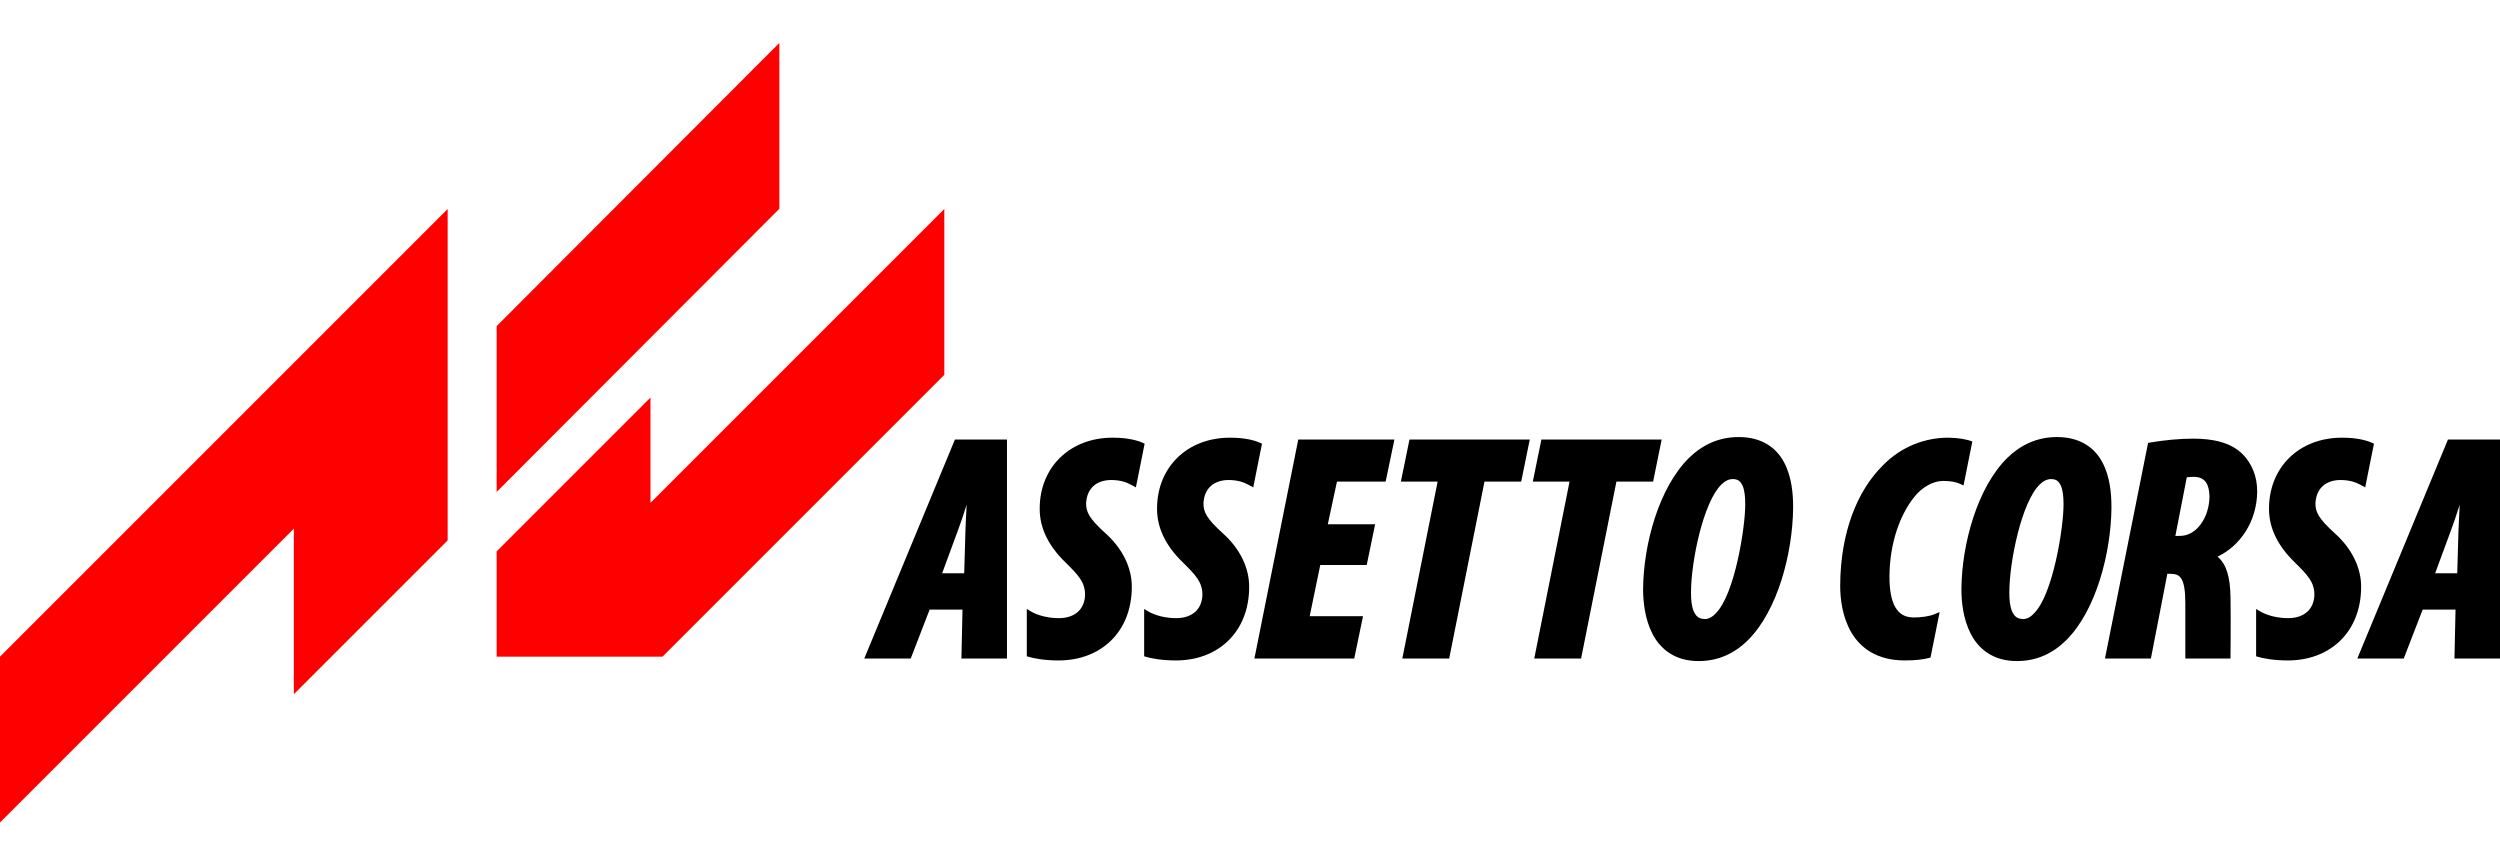 <?xml version="1.0" encoding="utf-8"?>
<!-- Generator: Adobe Illustrator 15.0.0, SVG Export Plug-In  -->
<!DOCTYPE svg PUBLIC "-//W3C//DTD SVG 1.1//EN" "http://www.w3.org/Graphics/SVG/1.1/DTD/svg11.dtd">
<svg version="1.1"
	 xmlns="http://www.w3.org/2000/svg" xmlns:xlink="http://www.w3.org/1999/xlink" xmlns:a="http://ns.adobe.com/AdobeSVGViewerExtensions/3.0/"
	 x="0px" y="0px" width="260px" height="90px" viewBox="0 0.213 290 90" overflow="visible" enable-background="new 0 0.213 290 90"
	 xml:space="preserve">
<defs>
</defs>
<polygon fill="#FF0000" points="0,71.193 0,90.428 34.086,56.342 34.086,75.548 51.929,57.705 51.929,19.265 "/>
<path fill="#FF0000" d="M90.404,0L57.612,32.85v19.234l32.792-32.849V0z M75.456,53.351V41.137L57.612,58.98v12.213h19.236
	L109.542,38.5V19.265L75.456,53.351z"/>
<path fill="#000000" d="M142.73,45.792c-5.005-0.023-8.493,3.417-8.512,8.183c-0.005,0.023,0,0.056,0,0.067
	c-0.003,2.261,1.042,4.331,2.991,6.218c1.515,1.495,2.269,2.309,2.269,3.727c0.002,0.031,0.002,0.038,0.002,0.038
	c-0.035,1.64-1.159,2.674-2.96,2.7c-0.05,0-0.101,0-0.152-0.002c-1.243,0.002-2.46-0.352-3.17-0.777l-0.476-0.281v5.489
	c0.859,0.262,2.07,0.474,3.632,0.478c0.023,0,0.047,0,0.069,0c4.814,0,8.463-3.23,8.482-8.512c-0.004-0.054-0.003-0.062-0.003-0.062
	c0-2.089-0.993-4.327-3.037-6.16c-1.916-1.733-2.254-2.475-2.263-3.461v-0.01c0.072-1.699,1.134-2.699,2.873-2.726
	c1.063,0.002,1.765,0.229,2.441,0.601l0.46,0.254l1.015-5.064C145.671,46.118,144.479,45.795,142.73,45.792z"/>
<path fill="#000000" d="M271.719,45.792c-5.006-0.023-8.493,3.417-8.513,8.183c-0.006,0.023,0,0.056-0.002,0.067
	c-0.004,2.261,1.042,4.331,2.992,6.218c1.516,1.495,2.27,2.309,2.27,3.727c0,0.031,0.002,0.038,0.002,0.038
	c-0.037,1.64-1.159,2.674-2.96,2.7c-0.051,0-0.101,0-0.153-0.002c-1.241,0.002-2.461-0.352-3.168-0.777l-0.478-0.281v5.489
	c0.86,0.262,2.071,0.474,3.634,0.478c0.022,0,0.047,0,0.069,0c4.814,0,8.459-3.23,8.479-8.512c-0.002-0.054,0-0.062,0-0.062
	c0-2.089-0.995-4.327-3.037-6.16c-1.914-1.733-2.255-2.475-2.263-3.461v-0.01c0.071-1.699,1.132-2.699,2.87-2.726
	c1.065,0.002,1.766,0.229,2.441,0.601l0.461,0.254v-0.003l1.015-5.062C274.659,46.118,273.468,45.795,271.719,45.792z"/>
<path fill="#000000" d="M224.998,66.023v-0.002l-0.634,0.26c-0.528,0.22-1.528,0.371-2.352,0.367
	c-1.077-0.014-1.693-0.413-2.156-1.19c-0.457-0.783-0.679-2.001-0.676-3.501c-0.002-0.046,0-0.093,0-0.145
	c0.031-3.845,1.244-7.11,2.864-9.127c0.923-1.19,2.255-1.883,3.355-1.877c0.942,0,1.528,0.142,1.927,0.324l0.443,0.204l1.021-5.097
	c-0.607-0.262-1.641-0.43-2.769-0.448c-2.615-0.003-5.405,0.952-7.619,3.225c-2.998,2.976-4.886,7.783-4.938,13.803
	c-0.005,0.034-0.003,0.082-0.003,0.123c0,1.481,0.228,3.61,1.286,5.424c1.045,1.811,2.994,3.265,6.17,3.265c0.011,0,0.024,0,0.036,0
	c1.203-0.002,2.19-0.102,2.986-0.332L224.998,66.023z"/>
<polygon fill="#000000" points="163.499,46.01 162.503,50.883 166.766,50.883 162.669,71.412 168.105,71.412 172.201,50.883 
	176.46,50.883 177.452,46.01 "/>
<polygon fill="#000000" points="178.802,46.01 177.806,50.883 182.069,50.883 177.972,71.412 183.407,71.412 187.505,50.883 
	191.762,50.883 192.754,46.01 "/>
<path fill="#000000" d="M208.003,53.93c-0.001-0.045-0.001-0.097-0.001-0.157c-0.002-1.498-0.167-3.463-1.046-5.113
	c-0.87-1.656-2.548-2.955-5.287-2.94c-2.263-0.003-4.179,0.896-5.707,2.379c-3.55,3.47-5.305,10.078-5.361,15.159
	c-0.003,0.043-0.002,0.092-0.002,0.131c0.002,1.403,0.193,3.431,1.092,5.164c0.882,1.727,2.569,3.15,5.313,3.15
	c0.013,0,0.026,0,0.04,0c2.256,0.005,4.149-0.861,5.747-2.455c3.4-3.396,5.154-10.003,5.212-15.3 M197.771,66.832
	c-0.739-0.019-1.046-0.343-1.311-0.931c-0.244-0.584-0.304-1.401-0.301-2.071c-0.002-0.039,0-0.081,0-0.125
	c0.006-3.541,1.412-10.414,3.517-12.477c0.462-0.451,0.89-0.635,1.339-0.637c0.638,0.018,0.895,0.277,1.14,0.811
	c0.225,0.532,0.291,1.314,0.289,2.041c0,0.051,0.002,0.096,0.002,0.136c0.008,2.552-1.213,10.514-3.479,12.647
	C198.578,66.643,198.134,66.834,197.771,66.832z"/>
<path fill="#000000" d="M244.929,53.93c-0.003-0.045-0.003-0.097-0.003-0.157c-0.002-1.498-0.167-3.463-1.045-5.113
	c-0.871-1.656-2.55-2.955-5.287-2.94c-2.264-0.003-4.179,0.896-5.709,2.379c-3.551,3.47-5.303,10.078-5.359,15.159
	c-0.004,0.043-0.002,0.092-0.002,0.131c0.002,1.403,0.19,3.431,1.091,5.164c0.883,1.727,2.568,3.15,5.313,3.15
	c0.012,0,0.025,0,0.039,0c2.257,0.005,4.147-0.861,5.748-2.455c3.4-3.396,5.154-10.003,5.214-15.3 M237.941,50.592
	c0.636,0.018,0.894,0.277,1.138,0.811c0.225,0.532,0.292,1.314,0.289,2.041c0,0.051,0,0.096,0,0.136
	c0.011,2.552-1.212,10.514-3.479,12.647c-0.386,0.416-0.832,0.607-1.196,0.605c-0.736-0.019-1.043-0.343-1.309-0.931
	c-0.243-0.584-0.303-1.401-0.299-2.071c-0.002-0.039,0-0.081,0-0.125c0.006-3.541,1.413-10.414,3.516-12.477
	C237.06,50.777,237.489,50.594,237.941,50.592z"/>
<path fill="#000000" d="M261.833,52.053c0-0.035-0.001-0.035,0-0.061c0.002-1.683-0.607-3.196-1.69-4.287
	c-1.407-1.409-3.558-1.8-5.716-1.802c-1.669,0-3.403,0.184-4.953,0.441l-0.295,0.049l-0.059,0.294l-4.943,24.723h5.328l1.907-9.829
	l0.408,0.002c0.666,0.018,0.966,0.163,1.241,0.609c0.273,0.462,0.44,1.35,0.437,2.741c0,0.064,0,6.477,0,6.477h5.242
	c0,0,0.044-4.393,0-7.103c-0.032-2.302-0.458-3.848-1.515-4.718C259.854,58.36,261.8,55.518,261.833,52.053z M256.302,52.597
	c-0.023,2.439-1.492,4.602-3.434,4.588l-0.526,0.001l1.326-6.802c0.23-0.03,0.525-0.049,0.835-0.049
	c1.386,0.013,1.754,0.999,1.796,2.218C256.299,52.595,256.304,52.595,256.302,52.597z"/>
<path fill="#000000" d="M283.961,46.01l-10.513,25.4h5.386l2.197-5.678h3.811l-0.125,5.68H290V46.01H283.961z M285.325,53.566
	c-0.057,1.103-0.115,2.169-0.141,2.946l-0.144,5.005h-2.562l1.799-4.877C284.568,55.894,284.946,54.751,285.325,53.566z"/>
<polygon fill="#000000" points="160.735,50.883 161.752,46.01 150.598,46.01 145.511,71.41 157.093,71.41 158.109,66.502 
	151.923,66.502 153.151,60.564 158.538,60.564 158.61,60.217 159.516,55.839 154.025,55.839 155.089,50.883 "/>
<path fill="#000000" d="M129.117,45.792c-5.006-0.023-8.492,3.417-8.512,8.183c-0.007,0.023,0,0.056,0,0.067
	c-0.004,2.261,1.042,4.331,2.99,6.218c1.515,1.495,2.269,2.309,2.269,3.727c0.003,0.031,0.003,0.038,0.003,0.038
	c-0.036,1.64-1.16,2.674-2.957,2.7c-0.052,0-0.104,0-0.156-0.002c-1.243,0.002-2.46-0.352-3.17-0.777l-0.476-0.281v5.489
	c0.859,0.262,2.071,0.474,3.632,0.478c0.023,0,0.047,0,0.069,0c4.815,0,8.462-3.23,8.482-8.512
	c-0.004-0.054-0.002-0.062-0.002-0.062c0-2.089-0.993-4.327-3.036-6.16c-1.916-1.733-2.255-2.475-2.265-3.461v-0.01
	c0.072-1.699,1.136-2.699,2.874-2.726c1.062,0.002,1.765,0.229,2.44,0.601l0.46,0.254l1.015-5.064
	C132.059,46.118,130.866,45.795,129.117,45.792z"/>
<path fill="#000000" d="M110.77,46.01l-10.515,25.4h5.389l2.194-5.678h3.812l-0.125,5.68h5.284V46.01H110.77z M112.132,53.565
	c-0.056,1.104-0.114,2.169-0.138,2.947l-0.147,5.005h-2.559l1.798-4.877C111.376,55.893,111.753,54.75,112.132,53.565z"/>
</svg>
